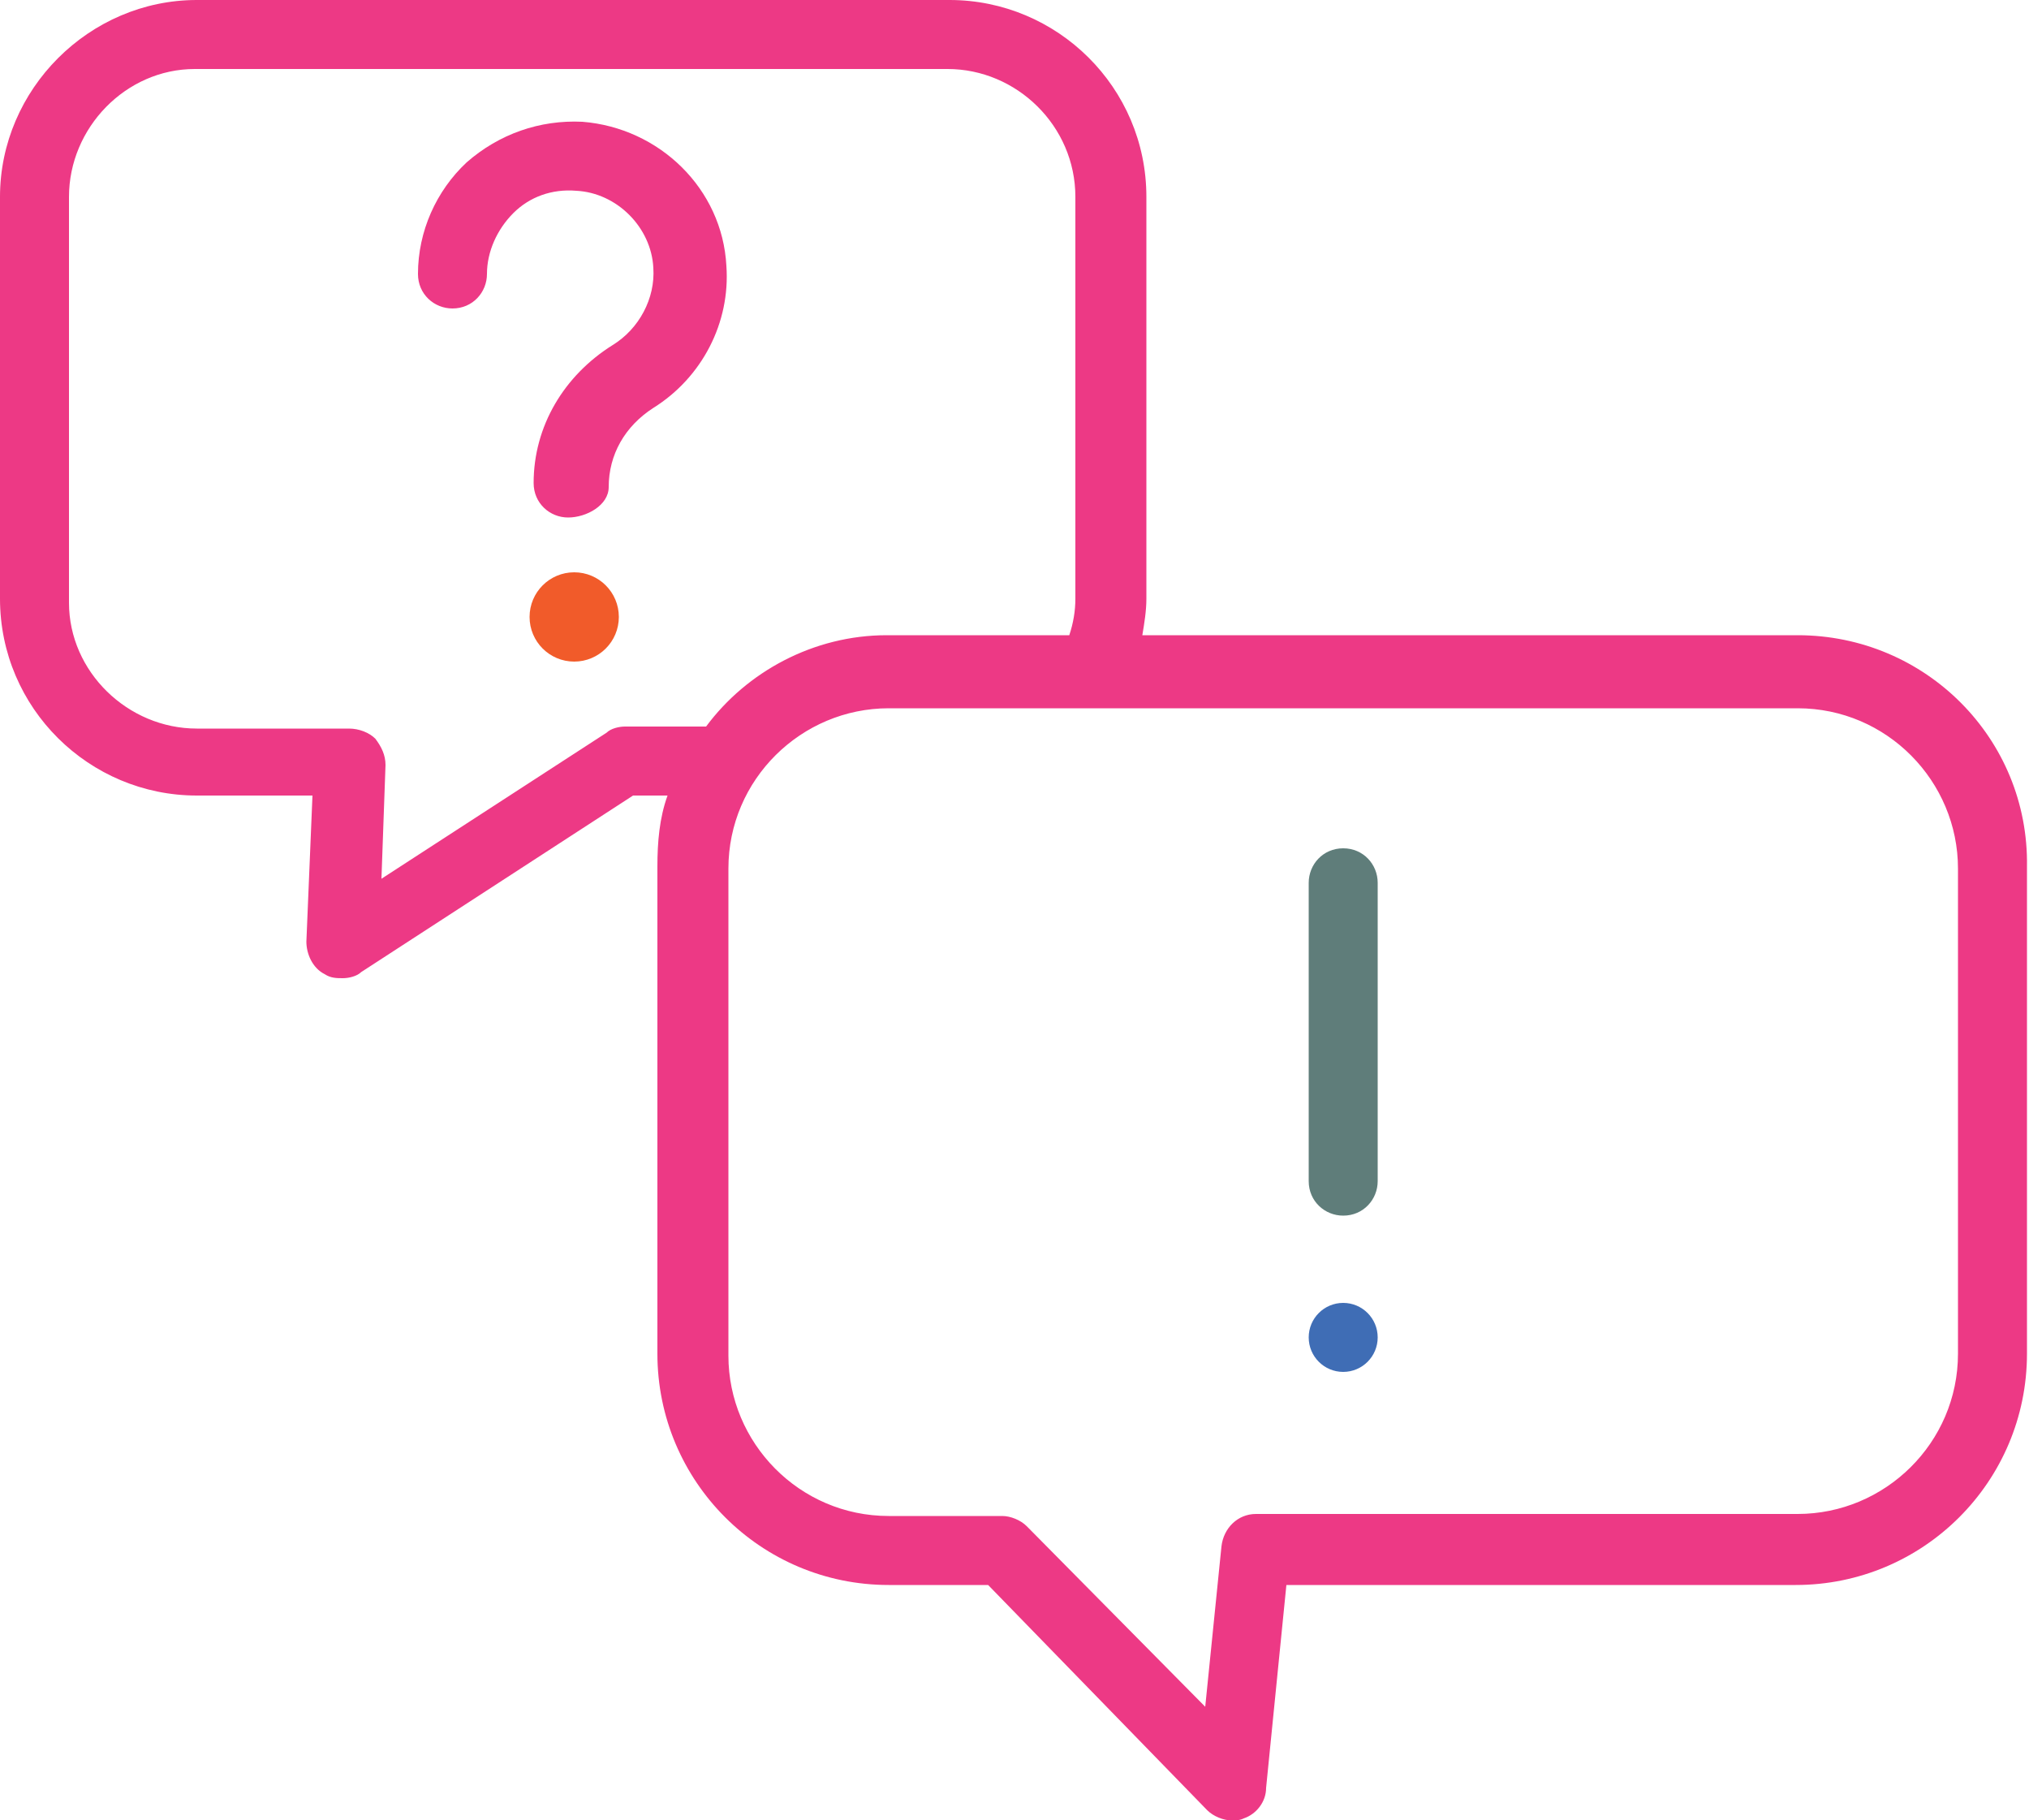 <?xml version="1.0" encoding="utf-8"?>
<!-- Generator: Adobe Illustrator 19.1.0, SVG Export Plug-In . SVG Version: 6.00 Build 0)  -->
<svg version="1.1" id="Layer_1" xmlns="http://www.w3.org/2000/svg" xmlns:xlink="http://www.w3.org/1999/xlink" x="0px" y="0px"
	 viewBox="0 0 100 89.7" style="enable-background:new 0 0 100 89.7;" xml:space="preserve">
<style type="text/css">
	.st0{fill:#ED3985;}
	.st1{fill:#5F7D7A;}
	.st2{fill:#3F6DB5;}
	.st3{fill:#F15B2A;stroke:#F15B2A;}
</style>
<g>
	<g>
		<g>
			<path class="st0" d="M88.6,31.3H56.3c0.1-0.6,0.2-1.2,0.2-1.8V9.7c0-5.4-4.4-9.7-9.7-9.7H9.7C4.4,0,0,4.4,0,9.7v19.8
				c0,5.4,4.4,9.7,9.7,9.7h5.7l-0.3,7.2c0,0.6,0.3,1.3,0.9,1.6c0.3,0.2,0.6,0.2,0.9,0.2c0.3,0,0.7-0.1,0.9-0.3l13.4-8.7h1.7
				c-0.4,1.1-0.5,2.3-0.5,3.5v24c0,6.3,5.1,11.4,11.4,11.4h4.9l10.8,11.1c0.3,0.3,0.8,0.5,1.2,0.5c0.2,0,0.4,0,0.6-0.1
				c0.6-0.2,1.1-0.8,1.1-1.5l1-10h25.1c6.3,0,11.4-5.1,11.4-11.4v-24C100,36.4,94.9,31.3,88.6,31.3z M34.8,35.8h-4
				c-0.3,0-0.7,0.1-0.9,0.3l-11.1,7.2l0.2-5.6c0-0.5-0.2-0.9-0.5-1.3c-0.3-0.3-0.8-0.5-1.3-0.5H9.7c-3.4,0-6.3-2.8-6.3-6.2V9.7
				c0-3.4,2.8-6.3,6.2-6.3h37.1c3.4,0,6.3,2.8,6.3,6.3v19.8c0,0.6-0.1,1.2-0.3,1.8h-9C40.1,31.3,36.8,33.1,34.8,35.8z M96.5,66.7
				c0,4.4-3.6,7.9-7.9,7.9H61.9c-0.9,0-1.6,0.7-1.7,1.6l-0.8,7.9l-8.8-8.9c-0.3-0.3-0.8-0.5-1.2-0.5h-5.6c-4.4,0-7.9-3.6-7.9-7.9
				v-24c0-4.4,3.6-7.9,7.9-7.9h44.8v0c4.4,0,7.9,3.6,7.9,7.9L96.5,66.7L96.5,66.7z"/>
		</g>
	</g>
	<g>
		<g>
			<path class="st0" d="M35.8,13.1c-0.2-3.8-3.3-6.8-7.1-7.1c-2.1-0.1-4.1,0.6-5.7,2c-1.5,1.4-2.4,3.4-2.4,5.5c0,1,0.8,1.7,1.7,1.7
				c1,0,1.7-0.8,1.7-1.7c0-1.1,0.5-2.2,1.3-3c0.8-0.8,1.9-1.2,3.1-1.1c2,0.1,3.7,1.8,3.8,3.8c0.1,1.5-0.7,3-2,3.8
				c-2.4,1.5-3.9,4-3.9,6.8c0,1,0.8,1.7,1.7,1.7S30,24.9,30,24c0-1.6,0.8-3,2.2-3.9C34.6,18.6,36,15.9,35.8,13.1z"/>
		</g>
	</g>
	<g>
		<g>
			<path class="st1" d="M66.2,41.8c-1,0-1.7,0.8-1.7,1.7v14.7c0,1,0.8,1.7,1.7,1.7c1,0,1.7-0.8,1.7-1.7V43.5
				C67.9,42.6,67.2,41.8,66.2,41.8z"/>
		</g>
	</g>
	<g>
		<g>
			<circle class="st2" cx="66.2" cy="65.9" r="1.7"/>
		</g>
	</g>
	<g>
		<g>
			<circle class="st3" cx="28.3" cy="30.4" r="1.7"/>
		</g>
	</g>
</g>
</svg>
